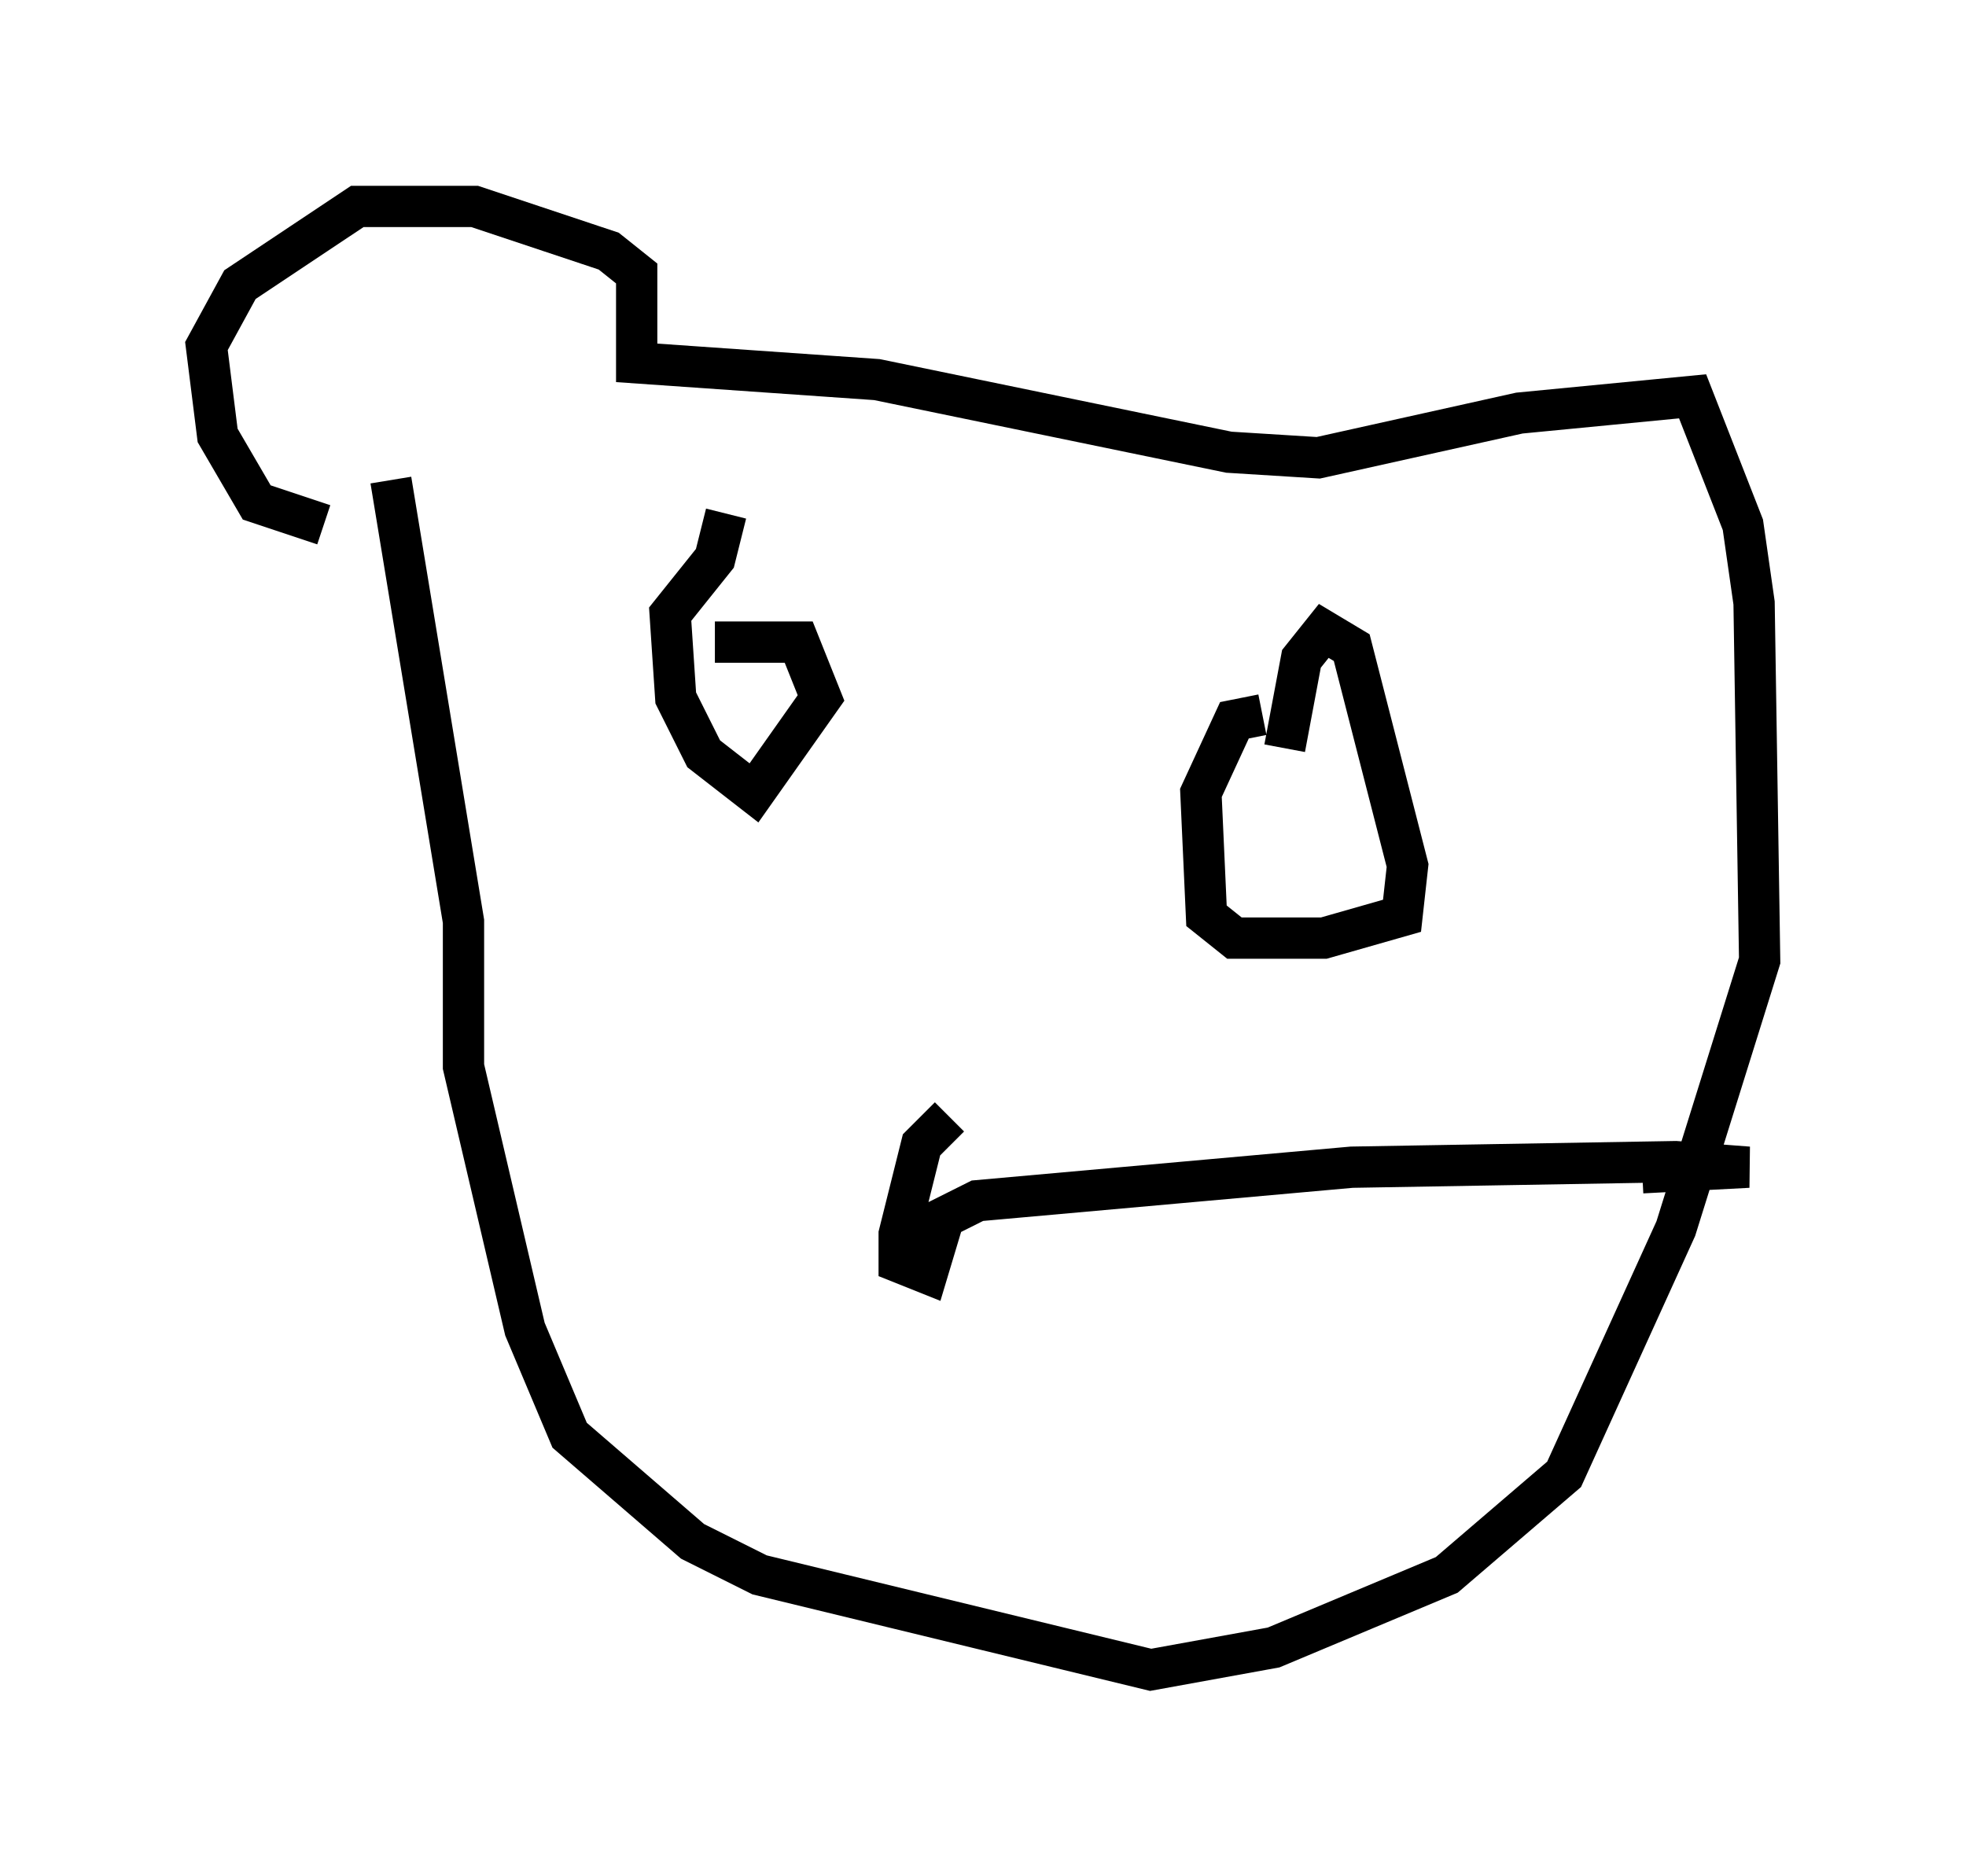 <?xml version="1.0" encoding="utf-8" ?>
<svg baseProfile="full" height="45.453" version="1.1" width="47.618" xmlns="http://www.w3.org/2000/svg" xmlns:ev="http://www.w3.org/2001/xml-events" xmlns:xlink="http://www.w3.org/1999/xlink"><defs /><rect fill="white" height="45.453" width="47.618" x="0" y="0" /><path d="M7.842, 12.036 m0.0, 0.677 l-1.624, -0.541 -0.947, -1.624 l-0.271, -2.165 0.812, -1.488 l2.842, -1.894 2.842, 0.0 l3.248, 1.083 0.677, 0.541 l0.0, 2.165 5.819, 0.406 l8.525, 1.759 2.165, 0.135 l4.871, -1.083 4.195, -0.406 l1.218, 3.112 0.271, 1.894 l0.135, 8.66 -2.03, 6.495 l-2.706, 5.954 -2.842, 2.436 l-4.195, 1.759 -2.977, 0.541 l-9.472, -2.3 -1.624, -0.812 l-2.977, -2.571 -1.083, -2.571 l-1.488, -6.36 0.0, -3.518 l-1.759, -10.69 m8.119, 0.812 l-0.271, 1.083 -1.083, 1.353 l0.135, 2.03 0.677, 1.353 l1.218, 0.947 1.624, -2.3 l-0.541, -1.353 -2.03, 0.0 m13.261, 1.759 l-0.677, 0.135 -0.812, 1.759 l0.135, 2.977 0.677, 0.541 l2.165, 0.0 1.894, -0.541 l0.135, -1.218 -1.353, -5.277 l-0.677, -0.406 -0.541, 0.677 l-0.406, 2.165 m-8.119, 8.931 l-0.677, 0.677 -0.541, 2.165 l0.0, 0.677 0.677, 0.271 l0.406, -1.353 0.812, -0.406 l9.066, -0.812 7.848, -0.135 l1.759, 0.135 -2.571, 0.135 " fill="none" stroke="black" stroke-width="1" /></svg>